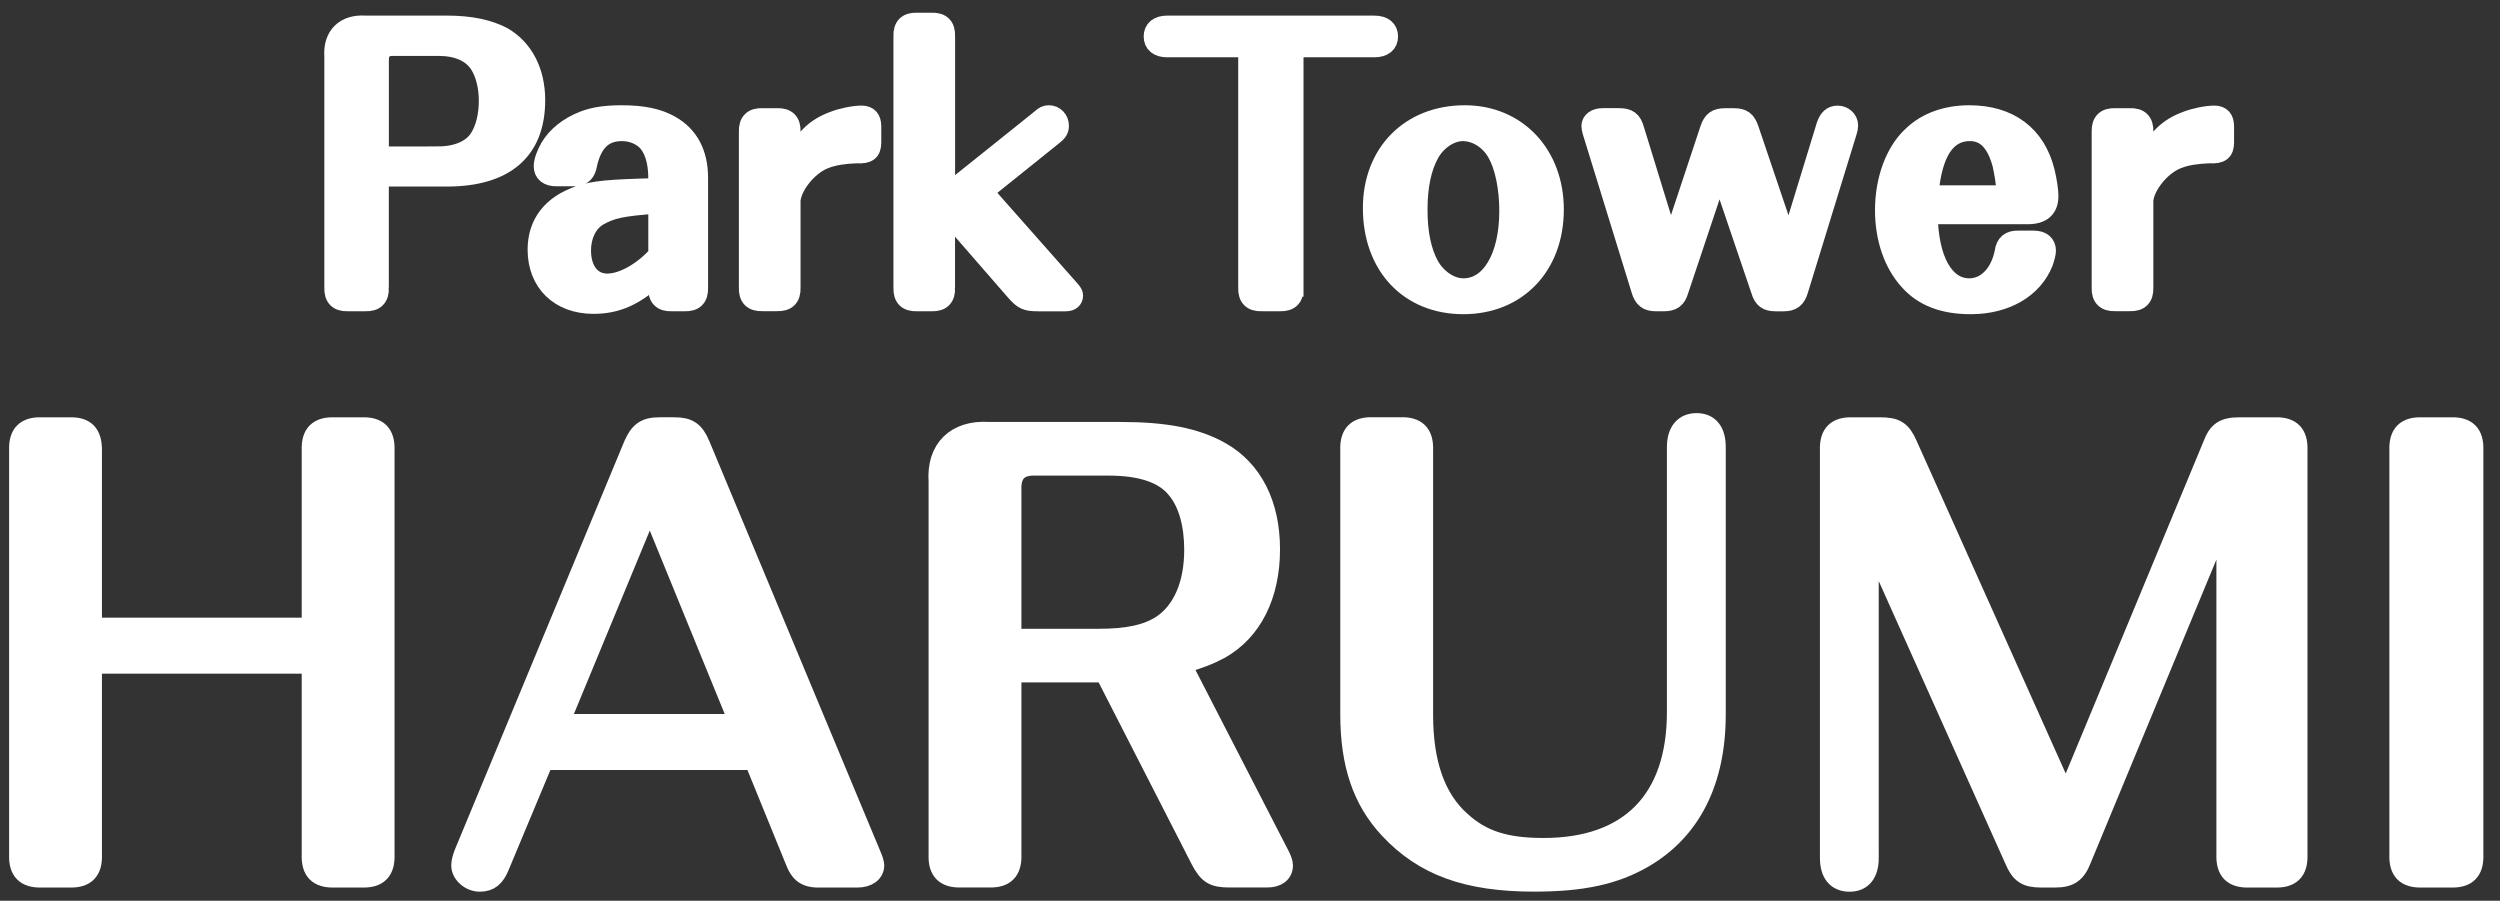<svg width="136" height="49" viewBox="0 0 136 49" fill="none" xmlns="http://www.w3.org/2000/svg">
<rect x="0" y="0" width="136" height="49" fill="#333333" stroke="none"/>
<path d="M20.654 15.64C20.675 16.194 20.416 16.453 19.863 16.432H18.935C18.382 16.453 18.123 16.194 18.144 15.64V3.073C18.064 1.944 18.736 1.271 19.884 1.348H24.294C25.601 1.348 26.609 1.565 27.379 1.981C28.506 2.636 29.159 3.884 29.159 5.448C29.159 8.202 27.498 9.649 24.292 9.649H20.652V15.64H20.654ZM23.839 8.465C24.868 8.465 25.678 8.107 26.053 7.495C26.371 6.999 26.548 6.265 26.548 5.493C26.548 4.719 26.371 4.006 26.053 3.511C25.638 2.877 24.887 2.541 23.839 2.541H21.445C20.892 2.519 20.633 2.779 20.654 3.333V8.467H23.839V8.465Z" fill="white"/>
<path d="M35.768 15.007C34.58 16.118 33.572 16.574 32.286 16.574C30.427 16.574 29.202 15.383 29.202 13.581C29.202 12.155 29.993 11.124 31.495 10.607C32.307 10.329 33.178 10.249 35.768 10.191V9.714C35.768 8.744 35.529 8.028 35.096 7.633C34.76 7.336 34.305 7.177 33.829 7.177C32.8 7.177 32.207 7.792 31.95 9.099C31.852 9.475 31.593 9.656 31.159 9.634H30.268C29.794 9.634 29.535 9.417 29.535 9.041C29.535 8.784 29.673 8.386 29.892 8.01C30.268 7.376 30.921 6.859 31.731 6.544C32.284 6.326 32.937 6.226 33.807 6.226C34.995 6.226 35.805 6.403 36.477 6.78C37.506 7.355 38.019 8.346 38.019 9.674V15.641C38.04 16.195 37.781 16.454 37.228 16.433H36.556C36.003 16.454 35.744 16.195 35.765 15.641V15.007H35.768ZM35.768 11.121C33.829 11.259 33.276 11.378 32.543 11.795C31.99 12.131 31.651 12.826 31.651 13.618C31.651 14.689 32.186 15.383 33.038 15.383C33.868 15.383 34.956 14.768 35.768 13.857V11.121Z" fill="white"/>
<path d="M43.05 8.802C43.761 7.492 44.317 6.938 45.325 6.562C45.759 6.385 46.452 6.244 46.867 6.244C47.264 6.244 47.441 6.461 47.441 6.878V7.75C47.441 8.245 47.224 8.423 46.61 8.383C45.938 8.402 45.325 8.502 44.928 8.661C44.058 8.958 43.148 10.029 43.05 10.88V15.635C43.071 16.189 42.812 16.449 42.259 16.428H41.486C40.934 16.449 40.674 16.189 40.695 15.635V7.177C40.677 6.623 40.934 6.363 41.486 6.385H42.259C42.812 6.363 43.071 6.623 43.05 7.177V8.802Z" fill="white"/>
<path d="M51.457 15.64C51.478 16.194 51.219 16.454 50.666 16.433H49.894C49.338 16.454 49.081 16.194 49.103 15.64V1.984C49.081 1.43 49.341 1.17 49.894 1.192H50.666C51.219 1.17 51.478 1.43 51.457 1.984V10.567L56.581 6.464C56.798 6.265 56.898 6.225 57.057 6.225C57.393 6.225 57.65 6.503 57.65 6.84C57.65 7.057 57.57 7.198 57.314 7.394L53.534 10.429L58.282 15.799C58.38 15.918 58.42 15.998 58.42 16.077C58.42 16.295 58.261 16.435 57.983 16.435H56.48C55.827 16.435 55.65 16.356 55.213 15.86L51.454 11.54V15.64H51.457Z" fill="white"/>
<path d="M70.409 15.64C70.43 16.194 70.171 16.453 69.618 16.432H68.65C68.097 16.453 67.837 16.194 67.859 15.64V2.617H63.488C62.994 2.617 62.716 2.379 62.716 1.984C62.716 1.586 62.994 1.35 63.488 1.35H74.763C75.279 1.35 75.554 1.589 75.554 1.984C75.554 2.381 75.276 2.617 74.763 2.617H70.411V15.64H70.409Z" fill="white"/>
<path d="M84.572 11.4C84.572 14.472 82.553 16.592 79.606 16.592C76.638 16.592 74.641 14.472 74.641 11.32C74.641 8.306 76.699 6.226 79.686 6.226C82.535 6.226 84.572 8.386 84.572 11.4ZM77.789 8.367C77.374 9.12 77.157 10.13 77.157 11.418C77.157 12.688 77.374 13.698 77.789 14.45C78.204 15.164 78.916 15.641 79.609 15.641C81.072 15.641 82.061 13.976 82.061 11.479C82.061 10.231 81.823 9.08 81.429 8.367C81.032 7.633 80.302 7.177 79.569 7.177C78.916 7.177 78.183 7.654 77.789 8.367Z" fill="white"/>
<path d="M91.36 15.799C91.222 16.276 90.984 16.433 90.508 16.433H90.072C89.617 16.433 89.379 16.255 89.241 15.778L86.59 7.177C86.55 7.039 86.529 6.92 86.529 6.859C86.529 6.58 86.786 6.384 87.183 6.384H88.074C88.588 6.384 88.807 6.543 88.945 7.039L90.884 13.342L92.981 7.02C93.14 6.546 93.357 6.387 93.852 6.387H94.328C94.804 6.387 95.021 6.546 95.18 7.02L97.317 13.342L99.314 6.822C99.452 6.424 99.65 6.246 99.968 6.246C100.304 6.246 100.582 6.504 100.582 6.822C100.582 6.92 100.56 7.039 100.521 7.158L97.87 15.781C97.733 16.258 97.495 16.435 97.04 16.435H96.585C96.129 16.435 95.891 16.276 95.754 15.802L93.54 9.281L91.36 15.799Z" fill="white"/>
<path d="M16.913 34.101V24.48C16.881 23.584 17.297 23.17 18.188 23.202H19.688C20.582 23.17 20.995 23.586 20.963 24.48V46.503C20.995 47.399 20.58 47.815 19.688 47.781H18.188C17.294 47.813 16.881 47.397 16.913 46.503V36.147H5.046V46.503C5.078 47.399 4.662 47.815 3.771 47.781H2.271C1.377 47.813 0.962 47.397 0.996 46.503V24.48C0.964 23.584 1.38 23.17 2.271 23.202H3.771C4.665 23.17 5.046 23.586 5.046 24.48V34.101H16.913Z" fill="white"/>
<path d="M29.608 41.389L27.217 47.112C26.963 47.751 26.643 48.008 26.101 48.008C25.558 48.008 25.048 47.56 25.048 47.08C25.048 46.889 25.111 46.664 25.206 46.41L34.426 24.192C34.746 23.458 35.095 23.201 35.862 23.201H36.69C37.455 23.201 37.806 23.424 38.127 24.192L47.444 46.537C47.539 46.76 47.602 46.953 47.602 47.08C47.602 47.496 47.219 47.783 46.645 47.783H44.698C43.835 47.815 43.486 47.56 43.198 46.791L40.997 41.389H29.608ZM35.352 27.548L30.471 39.343H40.169L35.352 27.548Z" fill="white"/>
<path d="M69.678 46.565C69.773 46.758 69.837 46.949 69.837 47.077C69.837 47.524 69.485 47.779 68.942 47.779H66.868C66.006 47.779 65.689 47.588 65.273 46.788L60.072 36.623H55.065V46.501C55.096 47.397 54.681 47.813 53.79 47.779H52.29C51.396 47.811 50.98 47.395 51.015 46.501V26.203C50.888 24.414 51.972 23.327 53.821 23.454H60.903C63.424 23.454 65.051 23.775 66.421 24.541C68.175 25.532 69.133 27.42 69.133 29.879C69.133 32.406 68.144 34.356 66.39 35.345C65.784 35.666 65.305 35.856 64.316 36.145L69.678 46.565ZM59.755 34.706C61.35 34.706 62.371 34.483 63.168 33.972C64.284 33.238 64.921 31.799 64.921 29.911C64.921 28.536 64.601 27.385 63.996 26.651C63.326 25.787 62.08 25.373 60.295 25.373H56.34C55.446 25.342 55.03 25.758 55.065 26.651V34.706H59.755Z" fill="white"/>
<path d="M93.381 38.863C93.381 42.539 92.008 45.224 89.394 46.727C87.831 47.623 86.077 48.005 83.46 48.005C79.791 48.005 77.432 47.141 75.548 45.126C74.08 43.56 73.411 41.577 73.411 38.86V24.476C73.379 23.58 73.794 23.166 74.686 23.198H76.186C77.08 23.166 77.493 23.582 77.461 24.476V38.892C77.461 41.514 78.13 43.433 79.503 44.647C80.619 45.67 81.894 46.086 83.969 46.086C88.627 46.086 91.18 43.496 91.18 38.733V24.317C91.18 23.452 91.595 22.973 92.296 22.973C92.997 22.973 93.381 23.452 93.381 24.317V38.863Z" fill="white"/>
<path d="M101.705 46.665C101.705 47.529 101.322 48.009 100.621 48.009C99.888 48.009 99.504 47.529 99.504 46.665V24.48C99.473 23.584 99.888 23.17 100.78 23.202H102.279C103.142 23.202 103.459 23.393 103.811 24.193L112.393 43.341L120.337 24.193C120.625 23.425 120.974 23.202 121.837 23.202H123.752C124.646 23.17 125.059 23.586 125.027 24.48V46.503C125.059 47.399 124.644 47.815 123.752 47.781H122.347C121.453 47.813 121.041 47.397 121.072 46.503V27.931L113.255 46.789C112.969 47.524 112.586 47.781 111.819 47.781H111.02C110.221 47.781 109.872 47.558 109.552 46.789L101.703 29.272V46.665H101.705Z" fill="white"/>
<path d="M130.482 24.48C130.45 23.584 130.866 23.17 131.757 23.202H133.32C134.215 23.17 134.627 23.586 134.595 24.48V46.503C134.627 47.399 134.212 47.815 133.32 47.781H131.757C130.863 47.813 130.45 47.397 130.482 46.503V24.48Z" fill="white"/>
<path d="M104.912 11.697C104.952 14.154 105.804 15.641 107.129 15.641C108.039 15.641 108.772 14.888 109.007 13.719C109.068 13.242 109.325 13.024 109.82 13.046H110.632C111.087 13.046 111.343 13.263 111.343 13.639C111.343 13.777 111.282 14.016 111.185 14.294C110.611 15.72 109.108 16.592 107.209 16.592C105.725 16.592 104.616 16.176 103.825 15.285C102.973 14.352 102.5 12.966 102.5 11.439C102.5 9.754 103.074 8.208 104.042 7.336C104.815 6.602 105.902 6.226 107.127 6.226C109.322 6.226 110.785 7.336 111.28 9.337C111.399 9.833 111.478 10.369 111.478 10.665C111.478 11.36 111.081 11.697 110.312 11.697H104.912ZM108.69 10.586C108.947 10.586 109.087 10.467 109.087 10.268C109.087 9.99 108.986 9.377 108.888 8.94C108.571 7.771 108.018 7.175 107.166 7.175C105.881 7.175 105.148 8.304 104.952 10.583H108.69V10.586Z" fill="white"/>
<path d="M116.642 8.802C117.353 7.492 117.909 6.938 118.917 6.562C119.351 6.385 120.044 6.244 120.459 6.244C120.856 6.244 121.033 6.461 121.033 6.878V7.75C121.033 8.245 120.816 8.423 120.202 8.383C119.531 8.402 118.917 8.502 118.52 8.661C117.65 8.958 116.74 10.029 116.642 10.88V15.635C116.663 16.189 116.404 16.449 115.851 16.428H115.078C114.526 16.449 114.266 16.189 114.287 15.635V7.177C114.269 6.623 114.526 6.363 115.078 6.385H115.851C116.404 6.363 116.663 6.623 116.642 7.177V8.802Z" fill="white"/>
<path d="M20.654 15.64C20.675 16.194 20.416 16.453 19.863 16.432H18.935C18.382 16.453 18.123 16.194 18.144 15.64V3.073C18.064 1.944 18.736 1.271 19.884 1.348H24.294C25.601 1.348 26.609 1.565 27.379 1.981C28.506 2.636 29.159 3.884 29.159 5.448C29.159 8.202 27.498 9.649 24.292 9.649H20.652V15.64H20.654ZM23.839 8.465C24.868 8.465 25.678 8.107 26.053 7.495C26.371 6.999 26.548 6.265 26.548 5.493C26.548 4.719 26.371 4.006 26.053 3.511C25.638 2.877 24.887 2.541 23.839 2.541H21.445C20.892 2.519 20.633 2.779 20.654 3.333V8.467H23.839V8.465Z" stroke="white" stroke-miterlimit="10"/>
<path d="M35.768 15.007C34.58 16.118 33.572 16.574 32.286 16.574C30.427 16.574 29.202 15.383 29.202 13.581C29.202 12.155 29.993 11.124 31.495 10.607C32.307 10.329 33.178 10.249 35.768 10.191V9.714C35.768 8.744 35.529 8.028 35.096 7.633C34.76 7.336 34.305 7.177 33.829 7.177C32.8 7.177 32.207 7.792 31.95 9.099C31.852 9.475 31.593 9.656 31.159 9.634H30.268C29.794 9.634 29.535 9.417 29.535 9.041C29.535 8.784 29.673 8.386 29.892 8.01C30.268 7.376 30.921 6.859 31.731 6.544C32.284 6.326 32.937 6.226 33.807 6.226C34.995 6.226 35.805 6.403 36.477 6.78C37.506 7.355 38.019 8.346 38.019 9.674V15.641C38.04 16.195 37.781 16.454 37.228 16.433H36.556C36.003 16.454 35.744 16.195 35.765 15.641V15.007H35.768ZM35.768 11.121C33.829 11.259 33.276 11.378 32.543 11.795C31.99 12.131 31.651 12.826 31.651 13.618C31.651 14.689 32.186 15.383 33.038 15.383C33.868 15.383 34.956 14.768 35.768 13.857V11.121Z" stroke="white" stroke-miterlimit="10"/>
<path d="M43.05 8.802C43.761 7.492 44.317 6.938 45.325 6.562C45.759 6.385 46.452 6.244 46.867 6.244C47.264 6.244 47.441 6.461 47.441 6.878V7.75C47.441 8.245 47.224 8.423 46.61 8.383C45.938 8.402 45.325 8.502 44.928 8.661C44.058 8.958 43.148 10.029 43.05 10.88V15.635C43.071 16.189 42.812 16.449 42.259 16.428H41.486C40.934 16.449 40.674 16.189 40.695 15.635V7.177C40.677 6.623 40.934 6.363 41.486 6.385H42.259C42.812 6.363 43.071 6.623 43.05 7.177V8.802Z" stroke="white" stroke-miterlimit="10"/>
<path d="M51.457 15.64C51.478 16.194 51.219 16.454 50.666 16.433H49.894C49.338 16.454 49.081 16.194 49.103 15.64V1.984C49.081 1.43 49.341 1.17 49.894 1.192H50.666C51.219 1.17 51.478 1.43 51.457 1.984V10.567L56.581 6.464C56.798 6.265 56.898 6.225 57.057 6.225C57.393 6.225 57.65 6.503 57.65 6.84C57.65 7.057 57.57 7.198 57.314 7.394L53.534 10.429L58.282 15.799C58.38 15.918 58.42 15.998 58.42 16.077C58.42 16.295 58.261 16.435 57.983 16.435H56.48C55.827 16.435 55.65 16.356 55.213 15.86L51.454 11.54V15.64H51.457Z" stroke="white" stroke-miterlimit="10"/>
<path d="M70.409 15.64C70.43 16.194 70.171 16.453 69.618 16.432H68.65C68.097 16.453 67.837 16.194 67.859 15.64V2.617H63.488C62.994 2.617 62.716 2.379 62.716 1.984C62.716 1.586 62.994 1.35 63.488 1.35H74.763C75.279 1.35 75.554 1.589 75.554 1.984C75.554 2.381 75.276 2.617 74.763 2.617H70.411V15.64H70.409Z" stroke="white" stroke-miterlimit="10"/>
<path d="M84.572 11.4C84.572 14.472 82.553 16.592 79.606 16.592C76.638 16.592 74.641 14.472 74.641 11.32C74.641 8.306 76.699 6.226 79.686 6.226C82.535 6.226 84.572 8.386 84.572 11.4ZM77.789 8.367C77.374 9.12 77.157 10.13 77.157 11.418C77.157 12.688 77.374 13.698 77.789 14.45C78.204 15.164 78.916 15.641 79.609 15.641C81.072 15.641 82.061 13.976 82.061 11.479C82.061 10.231 81.823 9.08 81.429 8.367C81.032 7.633 80.302 7.177 79.569 7.177C78.916 7.177 78.183 7.654 77.789 8.367Z" stroke="white" stroke-miterlimit="10"/>
<path d="M91.36 15.799C91.222 16.276 90.984 16.433 90.508 16.433H90.072C89.617 16.433 89.379 16.255 89.241 15.778L86.59 7.177C86.55 7.039 86.529 6.92 86.529 6.859C86.529 6.58 86.786 6.384 87.183 6.384H88.074C88.588 6.384 88.807 6.543 88.945 7.039L90.884 13.342L92.981 7.02C93.14 6.546 93.357 6.387 93.852 6.387H94.328C94.804 6.387 95.021 6.546 95.18 7.02L97.317 13.342L99.314 6.822C99.452 6.424 99.65 6.246 99.968 6.246C100.304 6.246 100.582 6.504 100.582 6.822C100.582 6.92 100.56 7.039 100.521 7.158L97.87 15.781C97.733 16.258 97.495 16.435 97.04 16.435H96.585C96.129 16.435 95.891 16.276 95.754 15.802L93.54 9.281L91.36 15.799Z" stroke="white" stroke-miterlimit="10"/>
<path d="M16.913 34.101V24.48C16.881 23.584 17.297 23.17 18.188 23.202H19.688C20.582 23.17 20.995 23.586 20.963 24.48V46.503C20.995 47.399 20.58 47.815 19.688 47.781H18.188C17.294 47.813 16.881 47.397 16.913 46.503V36.147H5.046V46.503C5.078 47.399 4.662 47.815 3.771 47.781H2.271C1.377 47.813 0.962 47.397 0.996 46.503V24.48C0.964 23.584 1.38 23.17 2.271 23.202H3.771C4.665 23.17 5.046 23.586 5.046 24.48V34.101H16.913Z" stroke="white" stroke-miterlimit="10"/>
<path d="M29.608 41.389L27.217 47.112C26.963 47.751 26.643 48.008 26.101 48.008C25.558 48.008 25.048 47.56 25.048 47.08C25.048 46.889 25.111 46.664 25.206 46.41L34.426 24.192C34.746 23.458 35.095 23.201 35.862 23.201H36.69C37.455 23.201 37.806 23.424 38.127 24.192L47.444 46.537C47.539 46.76 47.602 46.953 47.602 47.08C47.602 47.496 47.219 47.783 46.645 47.783H44.698C43.835 47.815 43.486 47.56 43.198 46.791L40.997 41.389H29.608ZM35.352 27.548L30.471 39.343H40.169L35.352 27.548Z" stroke="white" stroke-miterlimit="10"/>
<path d="M69.678 46.565C69.773 46.758 69.837 46.949 69.837 47.077C69.837 47.524 69.485 47.779 68.942 47.779H66.868C66.006 47.779 65.689 47.588 65.273 46.788L60.072 36.623H55.065V46.501C55.096 47.397 54.681 47.813 53.79 47.779H52.29C51.396 47.811 50.98 47.395 51.015 46.501V26.203C50.888 24.414 51.972 23.327 53.821 23.454H60.903C63.424 23.454 65.051 23.775 66.421 24.541C68.175 25.532 69.133 27.42 69.133 29.879C69.133 32.406 68.144 34.356 66.39 35.345C65.784 35.666 65.305 35.856 64.316 36.145L69.678 46.565ZM59.755 34.706C61.35 34.706 62.371 34.483 63.168 33.972C64.284 33.238 64.921 31.799 64.921 29.911C64.921 28.536 64.601 27.385 63.996 26.651C63.326 25.787 62.08 25.373 60.295 25.373H56.34C55.446 25.342 55.03 25.758 55.065 26.651V34.706H59.755Z" stroke="white" stroke-miterlimit="10"/>
<path d="M93.381 38.863C93.381 42.539 92.008 45.224 89.394 46.727C87.831 47.623 86.077 48.005 83.46 48.005C79.791 48.005 77.432 47.141 75.548 45.126C74.08 43.56 73.411 41.577 73.411 38.86V24.476C73.379 23.58 73.794 23.166 74.686 23.198H76.186C77.08 23.166 77.493 23.582 77.461 24.476V38.892C77.461 41.514 78.13 43.433 79.503 44.647C80.619 45.67 81.894 46.086 83.969 46.086C88.627 46.086 91.18 43.496 91.18 38.733V24.317C91.18 23.452 91.595 22.973 92.296 22.973C92.997 22.973 93.381 23.452 93.381 24.317V38.863Z" stroke="white" stroke-miterlimit="10"/>
<path d="M101.705 46.665C101.705 47.529 101.322 48.009 100.621 48.009C99.888 48.009 99.504 47.529 99.504 46.665V24.48C99.473 23.584 99.888 23.17 100.78 23.202H102.279C103.142 23.202 103.459 23.393 103.811 24.193L112.393 43.341L120.337 24.193C120.625 23.425 120.974 23.202 121.837 23.202H123.752C124.646 23.17 125.059 23.586 125.027 24.48V46.503C125.059 47.399 124.644 47.815 123.752 47.781H122.347C121.453 47.813 121.041 47.397 121.072 46.503V27.931L113.255 46.789C112.969 47.524 112.586 47.781 111.819 47.781H111.02C110.221 47.781 109.872 47.558 109.552 46.789L101.703 29.272V46.665H101.705Z" stroke="white" stroke-miterlimit="10"/>
<path d="M130.482 24.48C130.45 23.584 130.866 23.17 131.757 23.202H133.32C134.215 23.17 134.627 23.586 134.595 24.48V46.503C134.627 47.399 134.212 47.815 133.32 47.781H131.757C130.863 47.813 130.45 47.397 130.482 46.503V24.48Z" stroke="white" stroke-miterlimit="10"/>
<path d="M104.912 11.697C104.952 14.154 105.804 15.641 107.129 15.641C108.039 15.641 108.772 14.888 109.007 13.719C109.068 13.242 109.325 13.024 109.82 13.046H110.632C111.087 13.046 111.343 13.263 111.343 13.639C111.343 13.777 111.282 14.016 111.185 14.294C110.611 15.72 109.108 16.592 107.209 16.592C105.725 16.592 104.616 16.176 103.825 15.285C102.973 14.352 102.5 12.966 102.5 11.439C102.5 9.754 103.074 8.208 104.042 7.336C104.815 6.602 105.902 6.226 107.127 6.226C109.322 6.226 110.785 7.336 111.28 9.337C111.399 9.833 111.478 10.369 111.478 10.665C111.478 11.36 111.081 11.697 110.312 11.697H104.912ZM108.69 10.586C108.947 10.586 109.087 10.467 109.087 10.268C109.087 9.99 108.986 9.377 108.888 8.94C108.571 7.771 108.018 7.175 107.166 7.175C105.881 7.175 105.148 8.304 104.952 10.583H108.69V10.586Z" stroke="white" stroke-miterlimit="10"/>
<path d="M116.642 8.802C117.353 7.492 117.909 6.938 118.917 6.562C119.351 6.385 120.044 6.244 120.459 6.244C120.856 6.244 121.033 6.461 121.033 6.878V7.75C121.033 8.245 120.816 8.423 120.202 8.383C119.531 8.402 118.917 8.502 118.52 8.661C117.65 8.958 116.74 10.029 116.642 10.88V15.635C116.663 16.189 116.404 16.449 115.851 16.428H115.078C114.526 16.449 114.266 16.189 114.287 15.635V7.177C114.269 6.623 114.526 6.363 115.078 6.385H115.851C116.404 6.363 116.663 6.623 116.642 7.177V8.802Z" stroke="white" stroke-miterlimit="10"/>
</svg>
